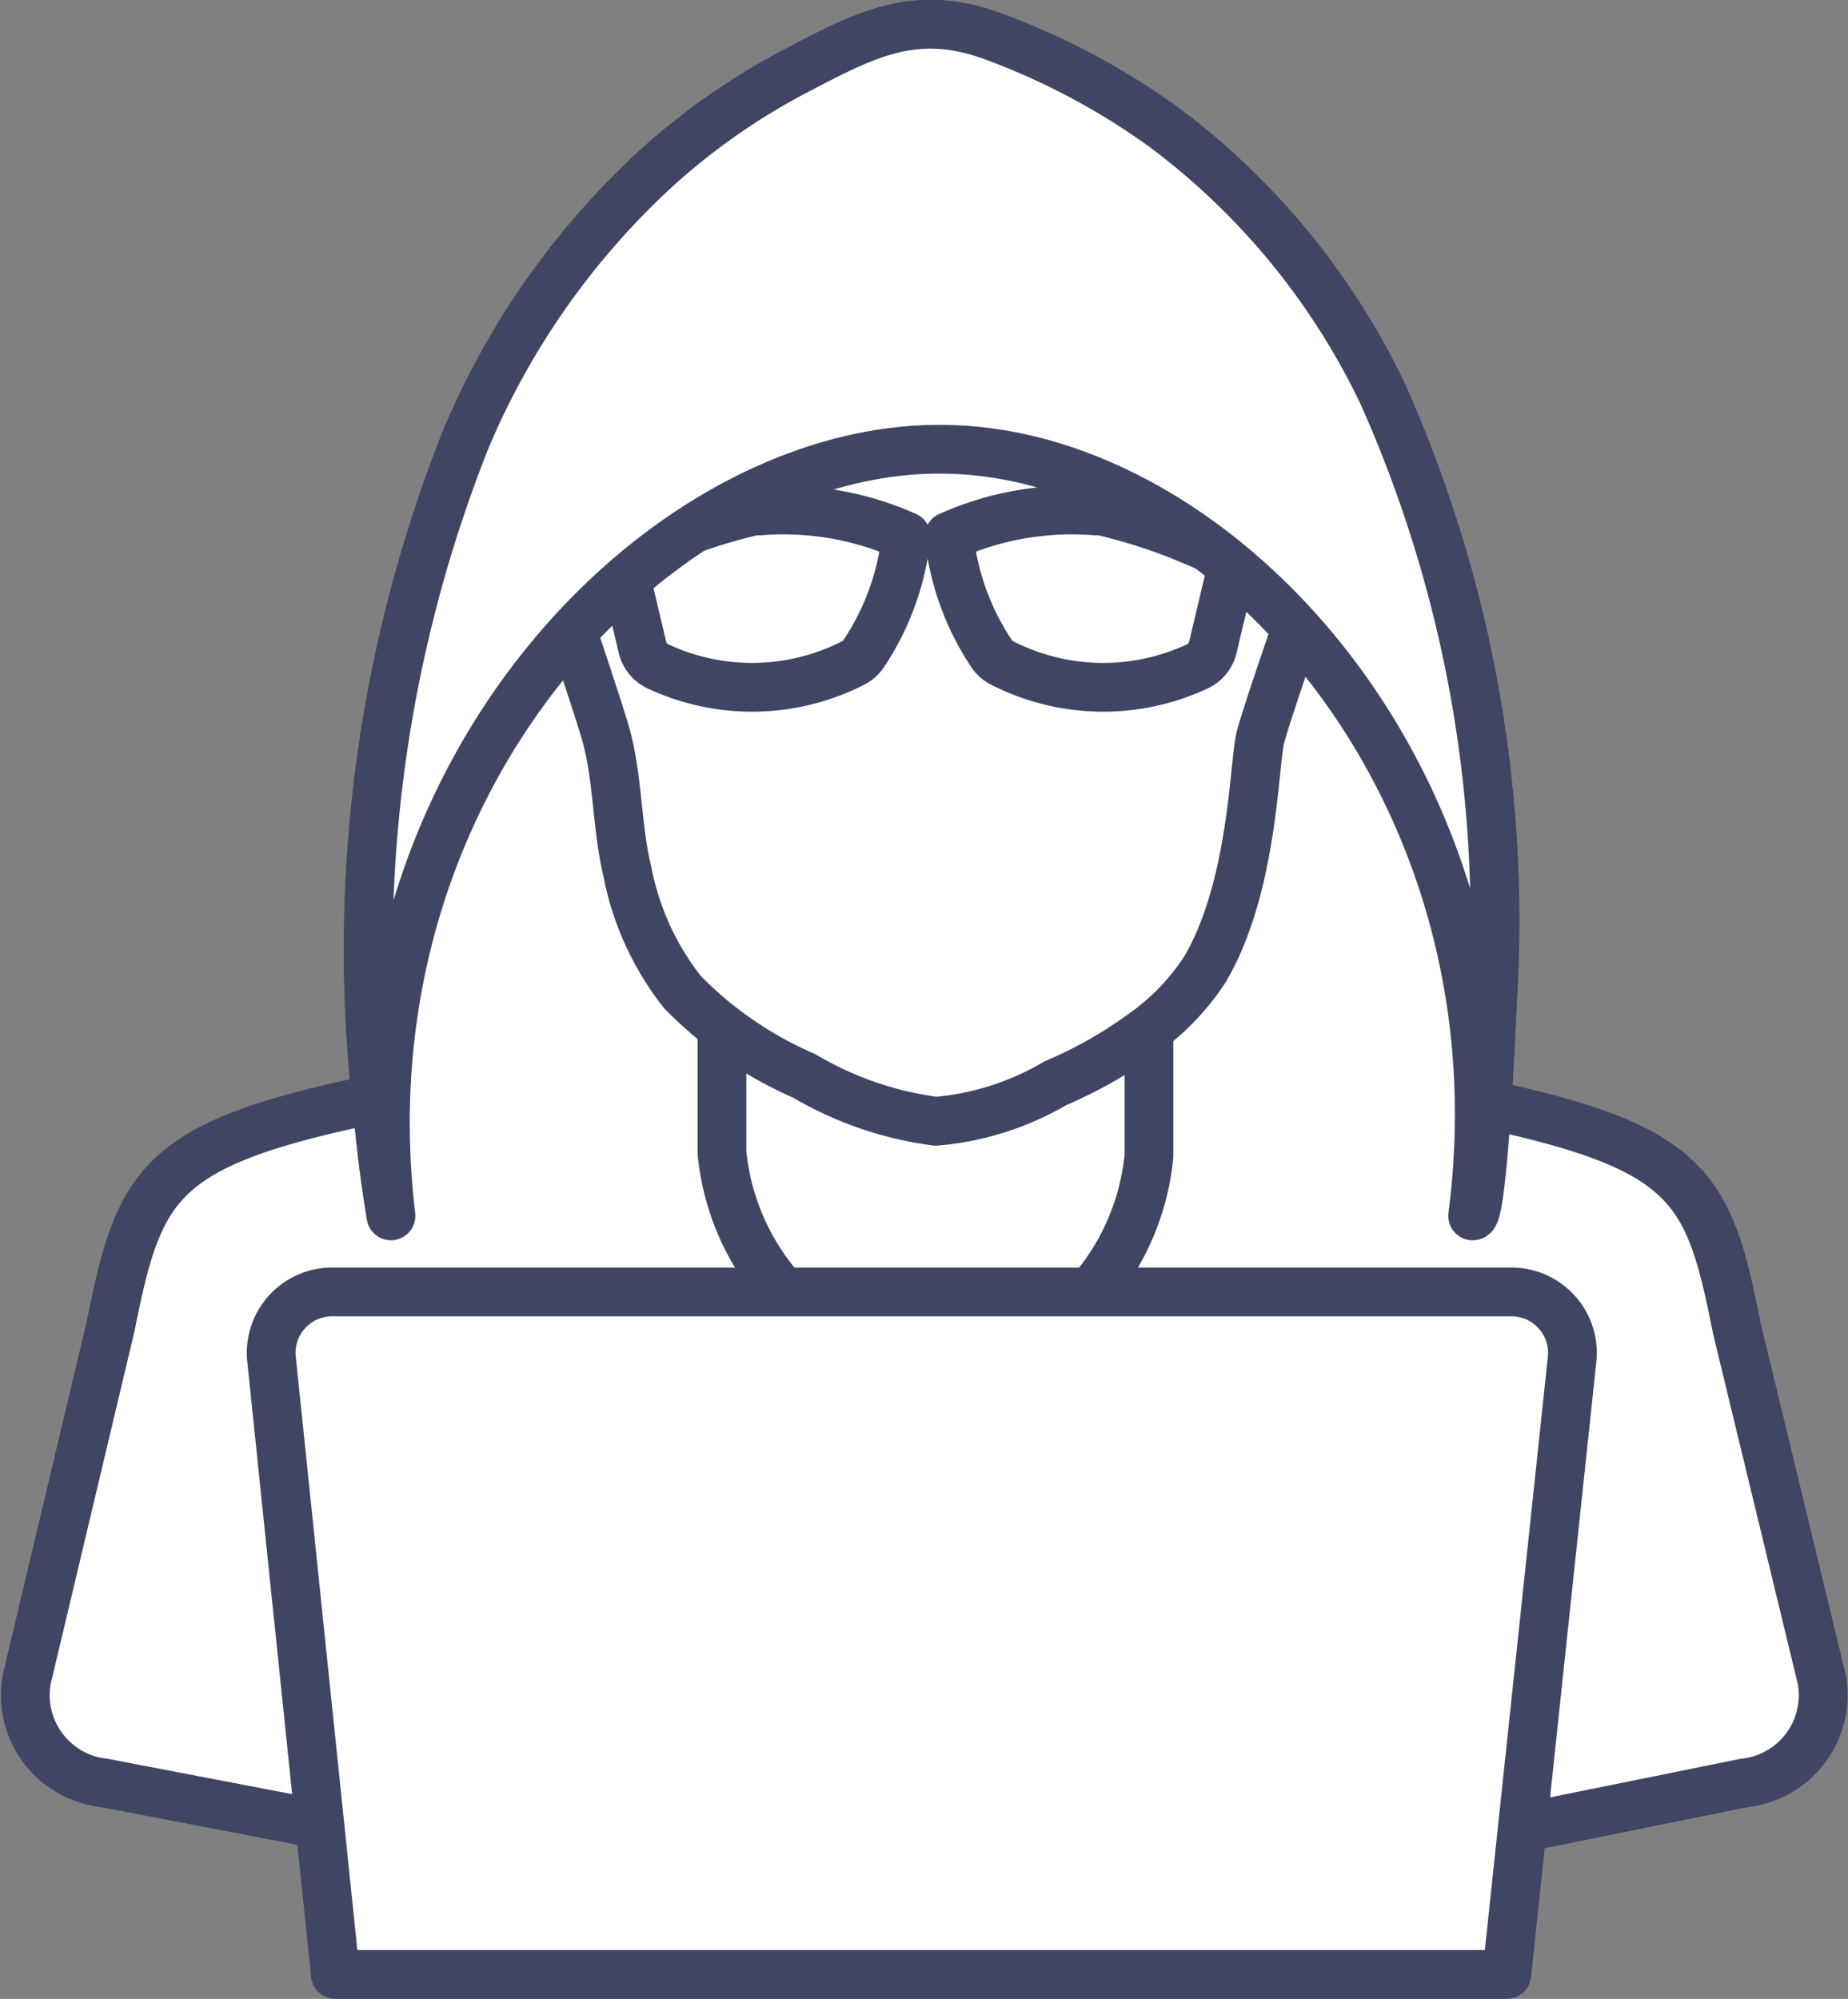 <svg xmlns="http://www.w3.org/2000/svg" width="37.91" height="41" viewBox="0 0 37.91 41">
  <rect x="0" y="0" width="37.91" height="41" fill="#808080" stroke="none"/>
  <title>icon-hacker</title>
  <g id="Layer_2" data-name="Layer 2">
    <g id="Home_-_1200" data-name="Home - 1200">
      <g id="First_Module" data-name="First Module">
        <g id="Threats">
          <g id="icon">
            <path d="M29.52,37.84l6.27-1.27a1.81,1.81,0,0,0,1.58-2.13l-1.74-7.19c-.56-2.83-.91-3.68-5-4.57h-.13c.07-1.05.11-2.11.12-2.23A26.49,26.49,0,0,0,28.36,8.07a14.74,14.74,0,0,0-4.47-5.45A14.56,14.56,0,0,0,20.41.76c-1.57-.59-2.57-.1-4,.65a13.8,13.8,0,0,0-2.9,2A15.92,15.92,0,0,0,9.56,9,28.36,28.36,0,0,0,7.73,22.63l-.46,0c-4.08.89-4.43,1.74-5,4.57L.55,34.44a1.81,1.81,0,0,0,1.58,2.13l6.63,1.27" style="fill: #fff;stroke: #3f4563;stroke-linecap: round;stroke-linejoin: round"/>
            <path d="M21.77,27.09a5,5,0,0,0,1.8-3.38V21l-.22.17a9.05,9.05,0,0,1-1.77,1,5.82,5.82,0,0,1-2.45.78,7.11,7.11,0,0,1-2.7-.93,11,11,0,0,1-1.62-.93l0,0v2.55a5,5,0,0,0,1.8,3.38" style="fill: #fff;stroke: #3f4563;stroke-linecap: round;stroke-linejoin: round"/>
            <path d="M11.63,12.62s.65,1.92.8,2.45c.25.9.22,1.9.44,2.81A5.75,5.75,0,0,0,14,20.35a7.86,7.86,0,0,0,2.5,1.72,7.11,7.11,0,0,0,2.7.93,5.82,5.82,0,0,0,2.45-.78,9.05,9.05,0,0,0,1.77-1,4.82,4.82,0,0,0,1.3-1.34v0c1-1.7,1-4.25,1.14-4.77s.81-2.45.81-2.45S19.91,1.22,11.63,12.62Z" style="fill: #fff;stroke: #3f4563;stroke-linecap: round;stroke-linejoin: round"/>
            <path d="M19.47,11a6.15,6.15,0,0,1,3-.52l.12,0a11.5,11.5,0,0,1,2.32.81.57.57,0,0,1,.29.64l-.32,1.35a.58.58,0,0,1-.32.39,4.56,4.56,0,0,1-4-.07.58.58,0,0,1-.21-.18A5.37,5.37,0,0,1,19.47,11Z" style="fill: none;stroke: #3f4563;stroke-linecap: round;stroke-linejoin: round"/>
            <path d="M18.59,11a6.15,6.15,0,0,0-3-.52l-.12,0a11.5,11.5,0,0,0-2.32.81.57.57,0,0,0-.29.64l.32,1.35a.58.58,0,0,0,.32.39,4.56,4.56,0,0,0,4-.07.58.58,0,0,0,.21-.18A5.37,5.37,0,0,0,18.59,11Z" style="fill: none;stroke: #3f4563;stroke-linecap: round;stroke-linejoin: round"/>
            <path d="M30.21,24.94c.22,0,.4-4.23.41-4.49A26.49,26.49,0,0,0,28.36,8.07a14.74,14.74,0,0,0-4.47-5.45A14.56,14.56,0,0,0,20.41.76c-1.57-.59-2.57-.1-4,.65a13.8,13.8,0,0,0-2.9,2A15.92,15.92,0,0,0,9.56,9,28.36,28.36,0,0,0,7.73,22.63c.07.77.16,1.54.29,2.31C6.94,15.83,13.77,9,19.53,9.22,25.12,9.39,31.35,16.18,30.21,24.94Z" style="fill: #fff;stroke: #3f4563;stroke-linecap: round;stroke-linejoin: round"/>
            <path d="M6.88,40.5,5.57,27.88a1.25,1.25,0,0,1,1.25-1.38H31a1.25,1.25,0,0,1,1.25,1.38L30.91,40.5Z" style="fill: #fff;stroke: #3f4563;stroke-linecap: round;stroke-linejoin: round"/>
          </g>
        </g>
      </g>
    </g>
  </g>
</svg>

